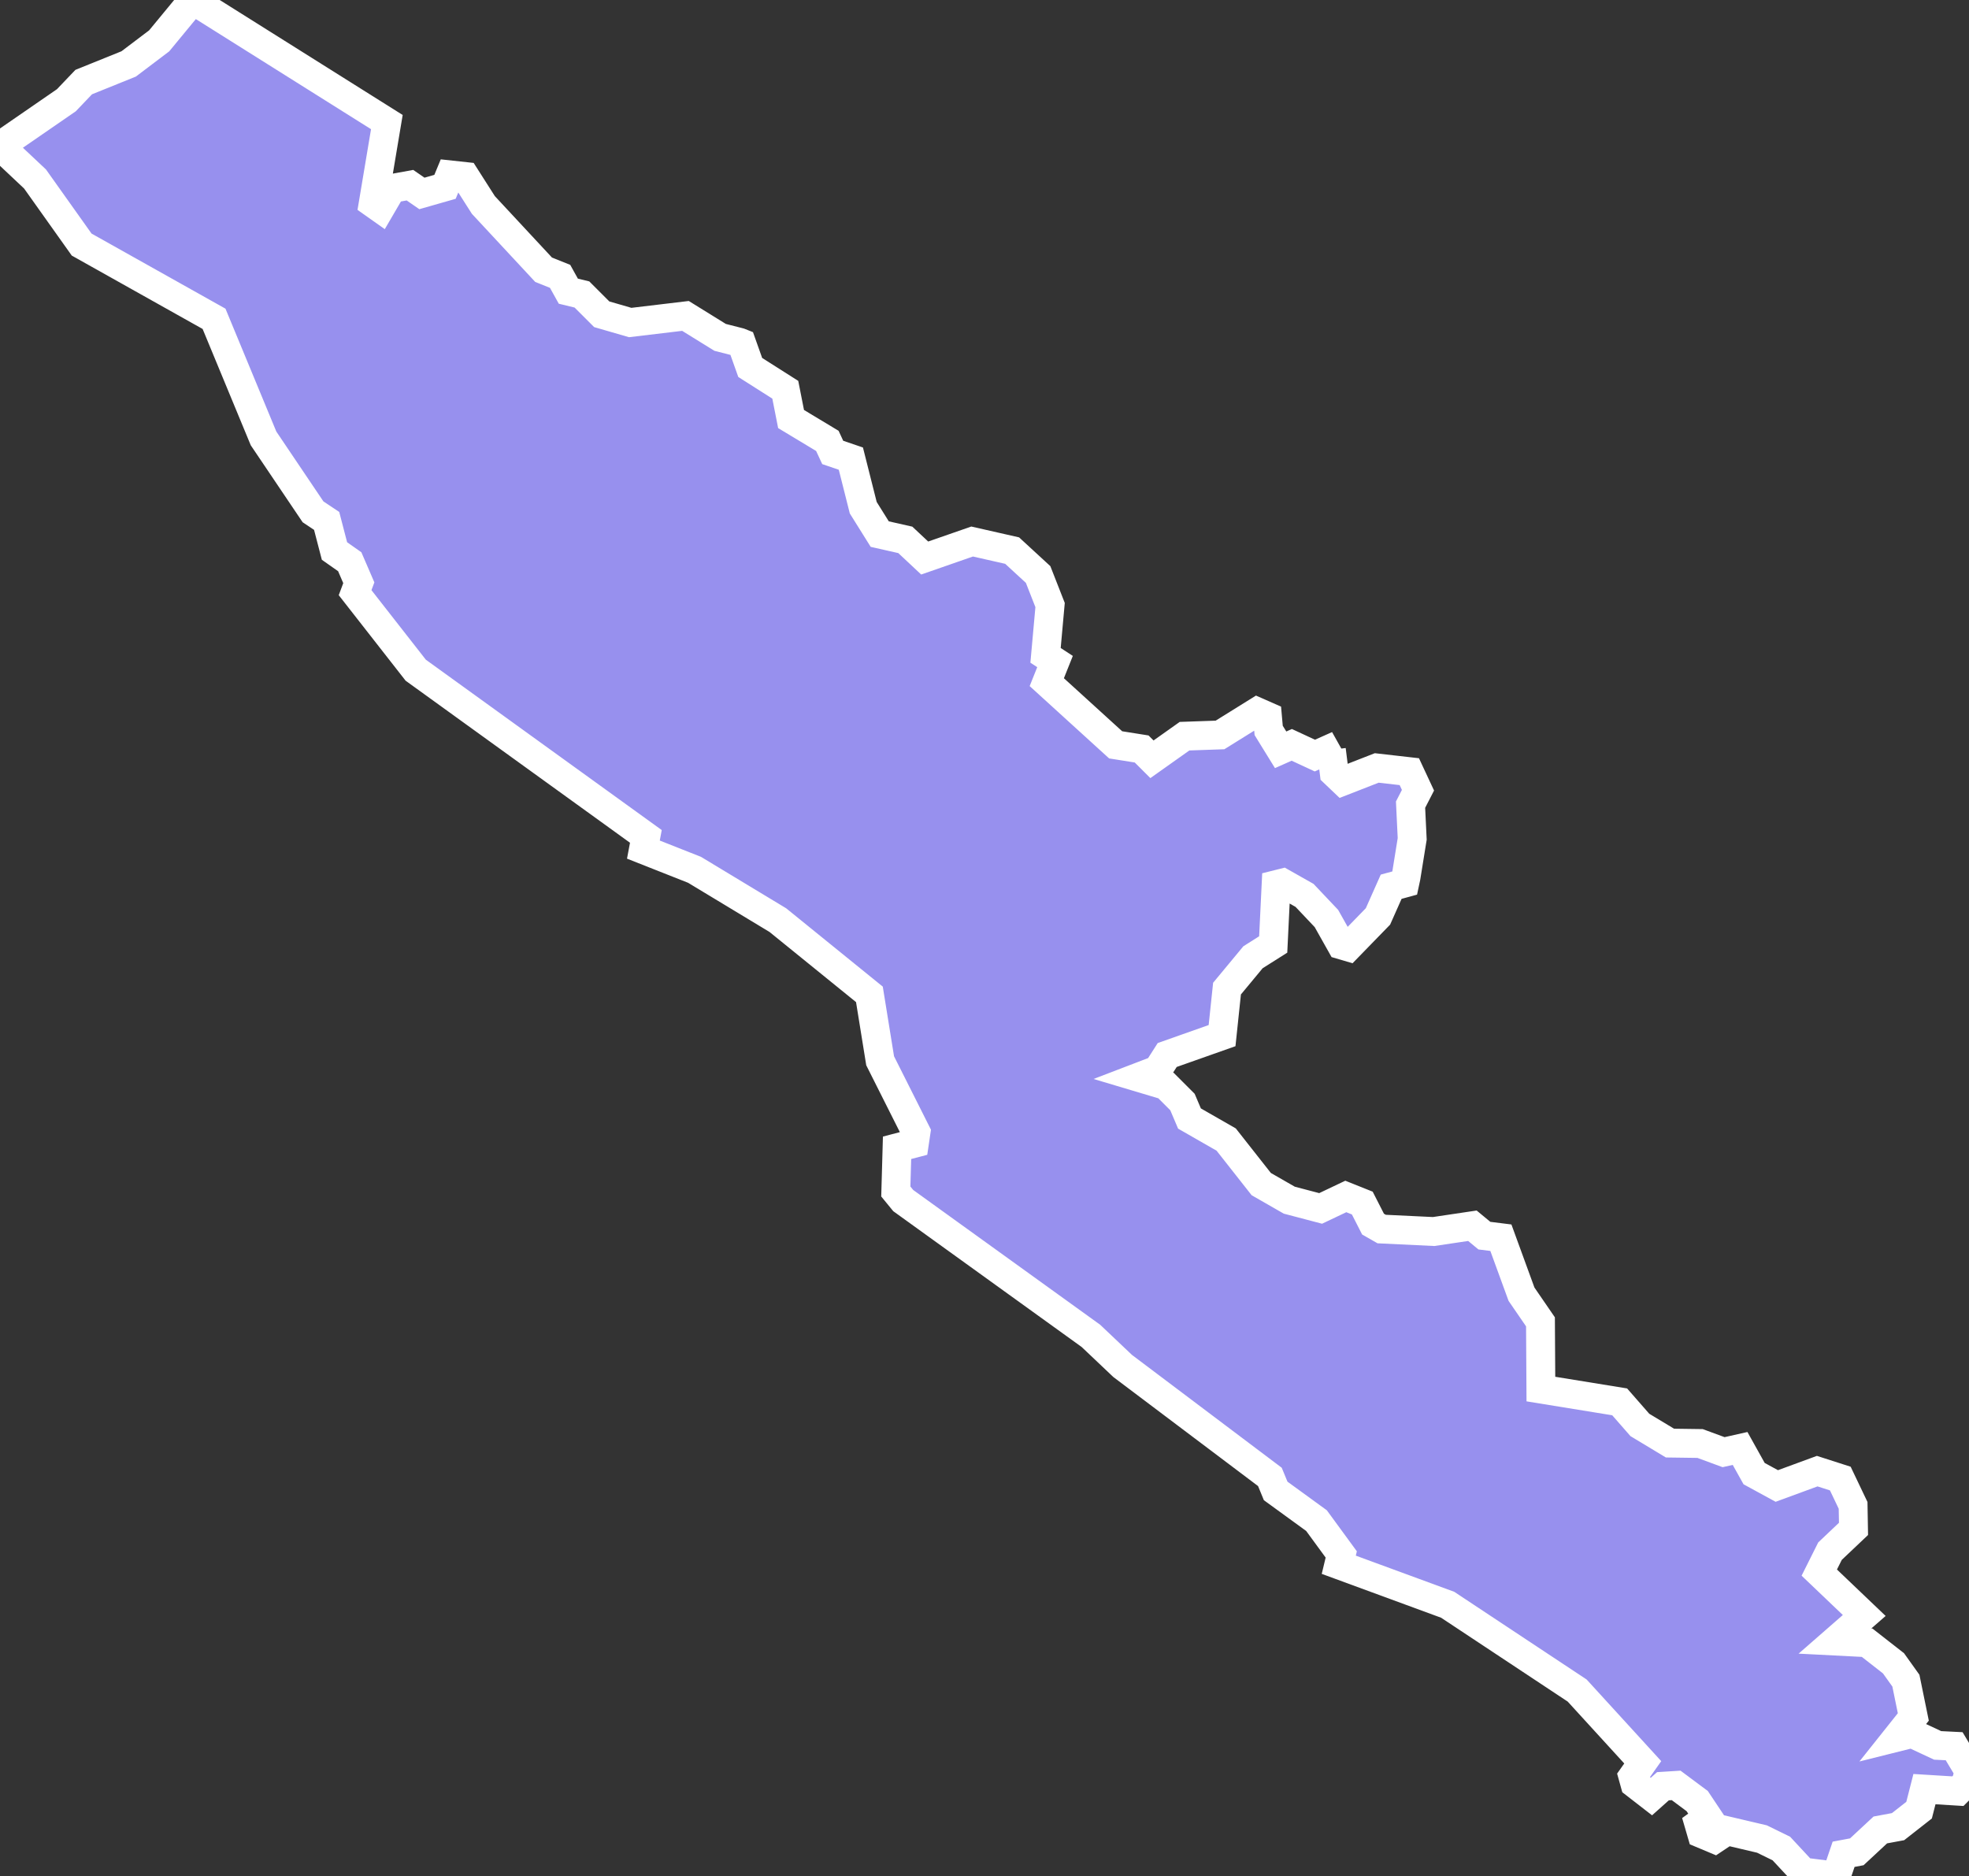 <svg xmlns="http://www.w3.org/2000/svg" viewBox="100.566 166.288 47.74 45.49" width="47.74" height="45.49">
            <rect x="100.566" y="166.288" width="47.74" height="45.49" fill="#333333" stroke="none"/>
            <path 
                d="m 118.546,174.608 0.21,0.59 0.85,0.54 0.14,0.71 0.88,0.53 0.13,0.28 0.44,0.15 0.3,1.19 0.4,0.64 0.62,0.14 0.47,0.44 1.15,-0.4 0.97,0.22 0.63,0.58 0.29,0.74 -0.11,1.22 0.23,0.15 -0.2,0.5 1.67,1.52 0.63,0.1 0.25,0.25 0.79,-0.56 0.86,-0.03 0.9,-0.56 0.25,0.11 0.03,0.34 0.29,0.47 0.27,-0.12 0.56,0.26 0.56,-0.25 -0.16,0.11 0.07,0.56 0.21,0.2 0.82,-0.32 0.79,0.09 0.21,0.45 -0.18,0.35 0.04,0.83 -0.15,0.93 -0.03,0.14 -0.33,0.09 -0.32,0.72 -0.72,0.74 -0.17,-0.05 -0.36,-0.64 -0.53,-0.56 -0.53,-0.3 -0.16,0.04 -0.07,1.45 -0.49,0.31 -0.63,0.76 -0.12,1.14 -1.33,0.47 -0.23,0.36 -0.47,0.18 0.67,0.2 0.4,0.4 0.17,0.4 0.89,0.51 0.85,1.08 0.68,0.39 0.76,0.2 0.61,-0.29 0.4,0.16 0.26,0.51 0.21,0.12 1.26,0.06 0.94,-0.14 0.29,0.24 0.4,0.05 0.5,1.37 0.46,0.67 0.01,1.63 1.91,0.31 0.49,0.56 0.73,0.44 0.73,0.01 0.57,0.21 0.4,-0.09 0.34,0.61 0.55,0.3 0.98,-0.36 0.56,0.18 0.31,0.65 0.01,0.57 -0.57,0.54 -0.26,0.52 1.09,1.04 -0.71,0.62 0.78,0.04 0.64,0.5 0.3,0.42 0.18,0.88 -0.39,0.49 0.36,-0.09 0.62,0.29 0.4,0.02 0.36,0.6 -0.08,0.33 0,0 -0.08,0.05 0,0 -0.11,0.11 -0.81,-0.05 -0.13,0.51 -0.51,0.4 -0.43,0.08 -0.57,0.53 -0.32,0.06 -0.18,0.53 0,0 -0.8,-0.1 -0.53,-0.57 -0.47,-0.23 -0.85,-0.2 -0.3,0.2 -0.31,-0.13 -0.07,-0.24 0.22,-0.16 -0.26,-0.39 -0.51,-0.38 -0.32,0.02 -0.28,0.25 -0.4,-0.31 -0.05,-0.18 0.24,-0.34 -1.59,-1.74 -3.14,-2.08 -2.64,-0.97 0.06,-0.25 -0.6,-0.82 -0.99,-0.72 -0.14,-0.34 -3.57,-2.69 -0.77,-0.73 -4.55,-3.28 -0.18,-0.22 0.03,-1.06 0.42,-0.11 0.04,-0.27 -0.87,-1.73 -0.26,-1.61 -2.22,-1.8 -2.02,-1.22 -1.24,-0.49 0.06,-0.32 -5.58,-4.03 -1.47,-1.88 0.09,-0.24 -0.22,-0.51 -0.37,-0.26 -0.19,-0.73 -0.33,-0.22 -1.2,-1.78 -1.2,-2.9 -3.21,-1.8 -1.13,-1.59 -0.85,-0.8 0,0 1.61,-1.11 0.42,-0.44 1.09,-0.44 0.74,-0.56 0.8,-0.97 0,0 0.01,-0.02 0,0 4.71,2.96 -0.33,1.97 0.17,0.12 0.28,-0.48 0.44,-0.08 0.29,0.2 0.56,-0.16 0.12,-0.29 0.37,0.04 0.44,0.69 1.46,1.57 0.4,0.16 0.2,0.36 0.33,0.08 0.48,0.48 0.69,0.2 1.34,-0.16 0.84,0.52 0.47,0.12 0,0 z" 
                fill="rgb(151, 144, 238)" 
                stroke="white" 
                stroke-width=".7px"
                title="Bengkulu" 
                id="ID-BE" 
            />
        </svg>